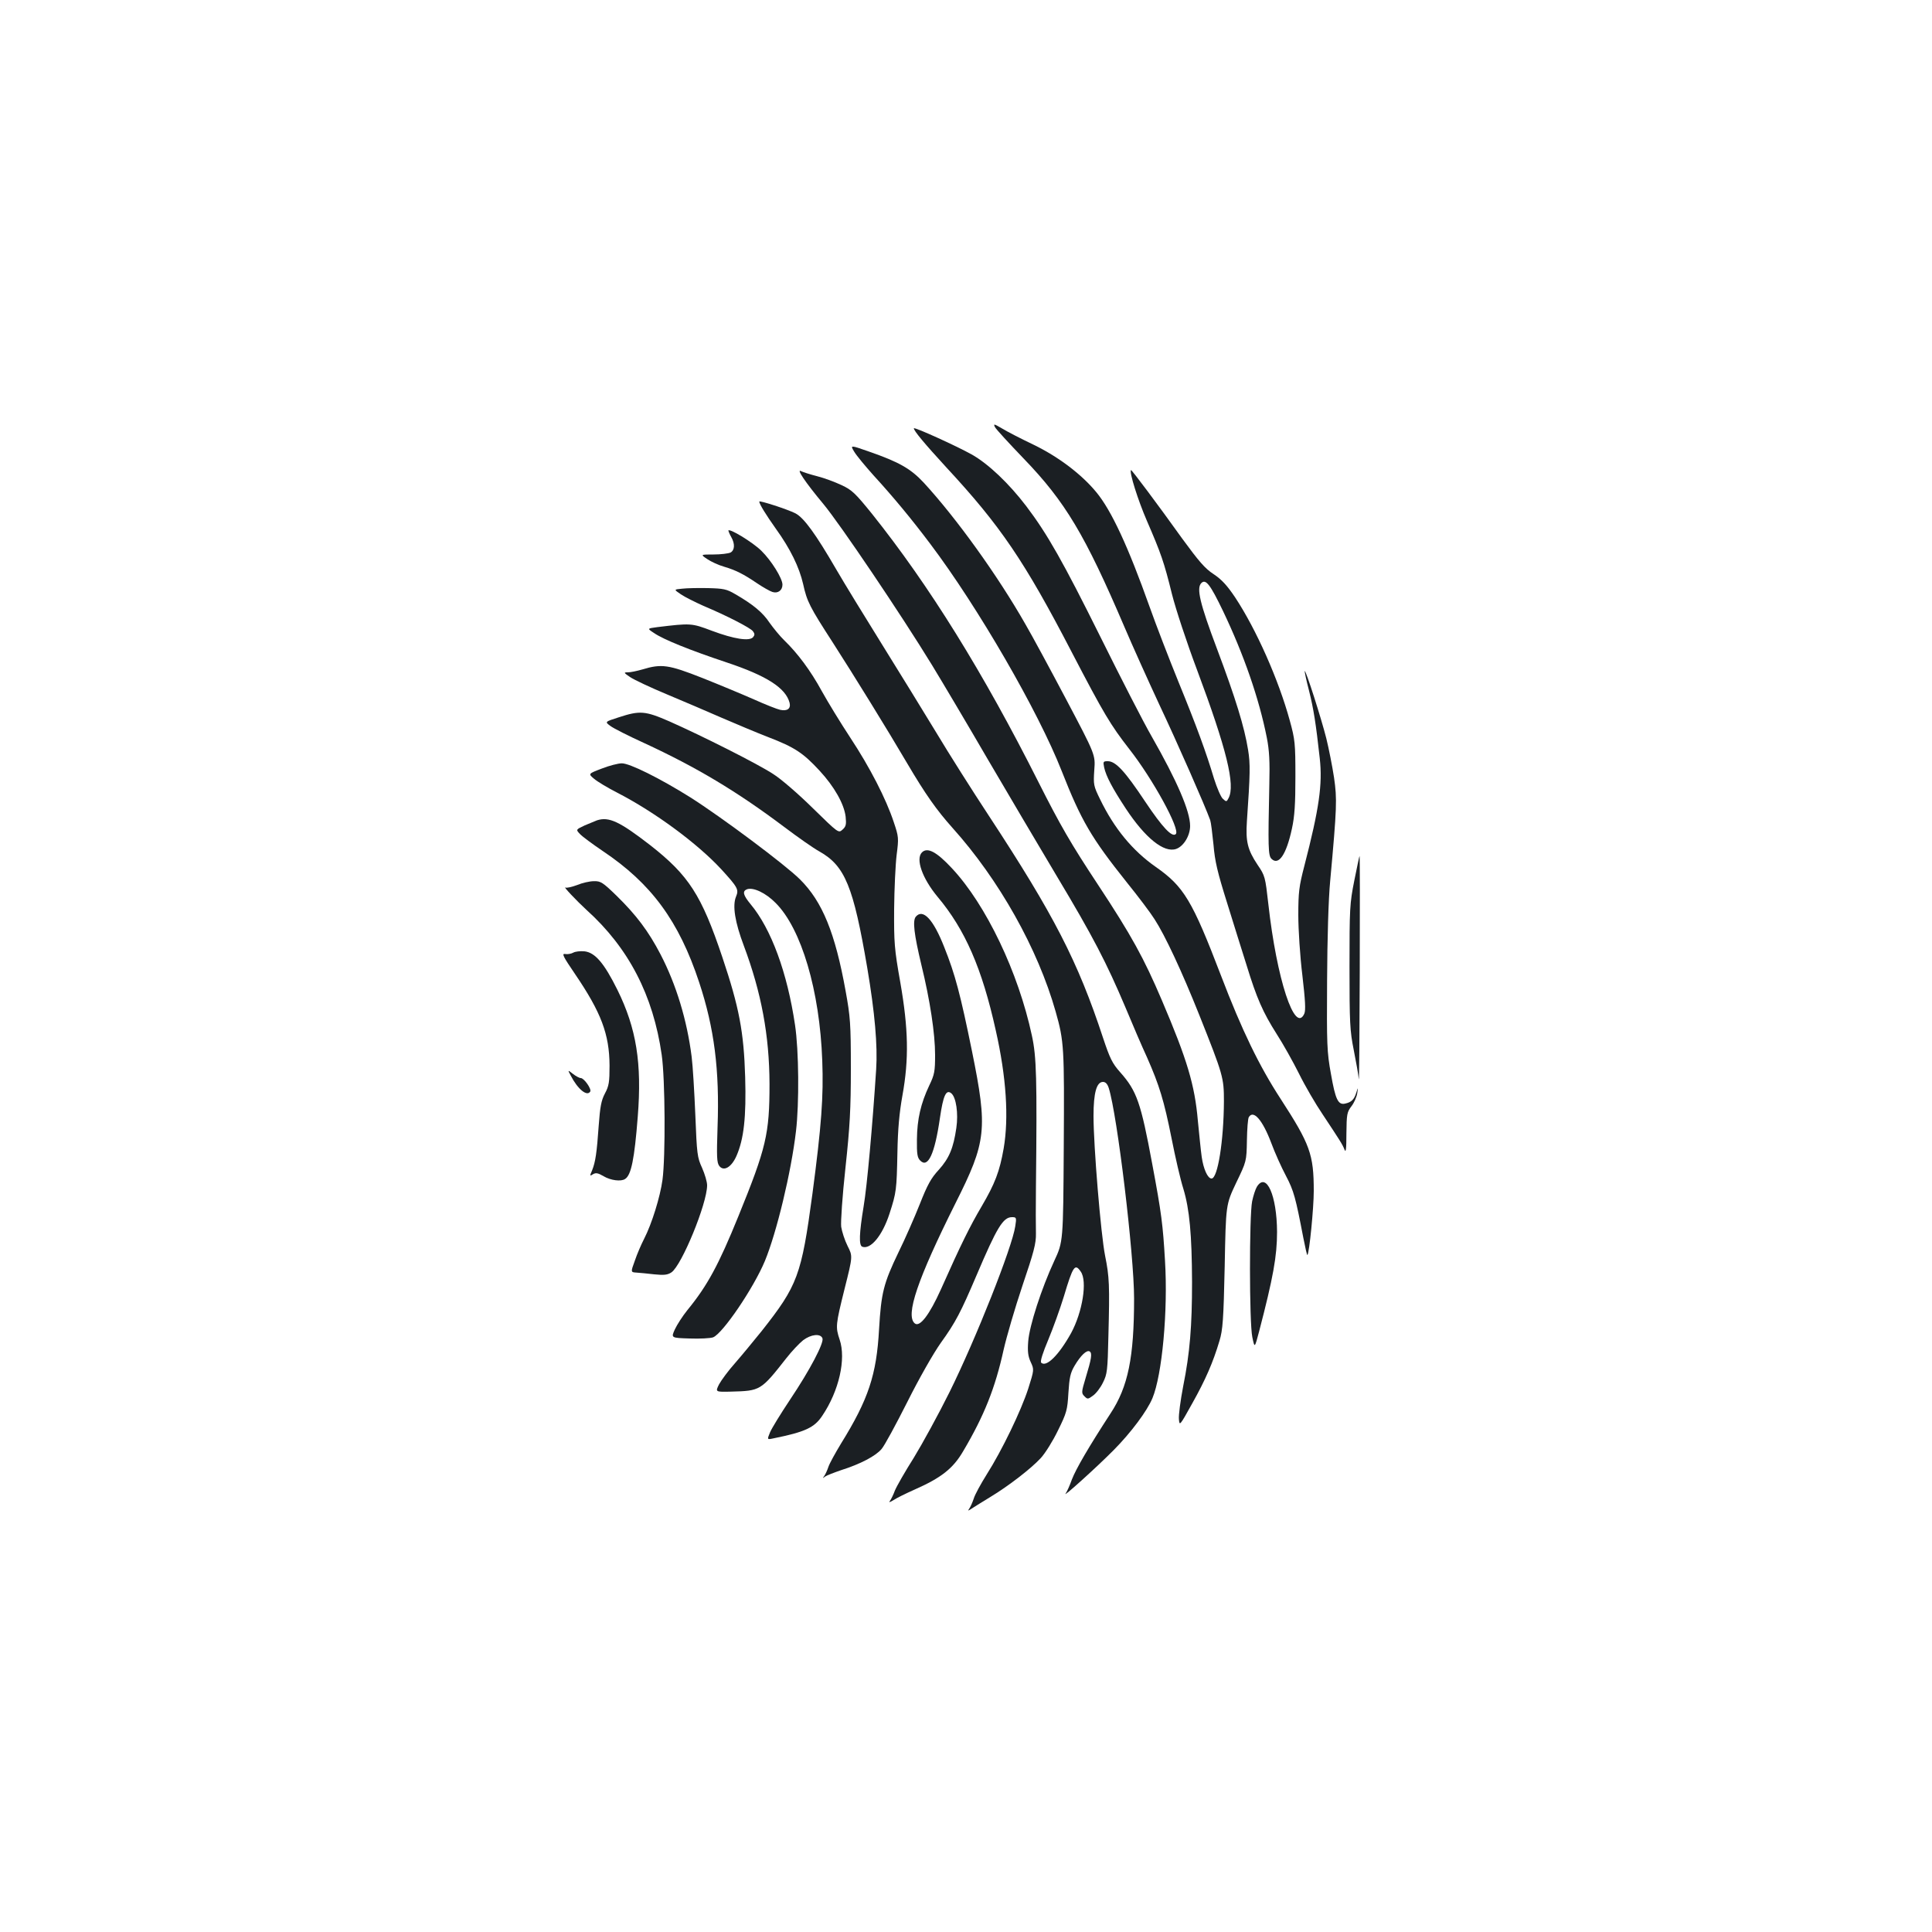 <?xml version="1.0" standalone="no"?>
<!DOCTYPE svg PUBLIC "-//W3C//DTD SVG 20010904//EN"
 "http://www.w3.org/TR/2001/REC-SVG-20010904/DTD/svg10.dtd">
<svg version="1.0" xmlns="http://www.w3.org/2000/svg"
 width="1000pt" height="1000pt" viewBox="0 0 1000 1000"
 preserveAspectRatio="xMidYMid meet">
<g transform="translate(0,1000) scale(0.1,-0.1)"
fill="#1b1f23" stroke="none">
<path d="M5150 7789 c6 -11 73 -84 148 -162 216 -224 318 -395 522 -872 40
-94 122 -276 182 -405 93 -197 235 -520 262 -595 4 -11 11 -68 17 -127 7 -86
21 -144 70 -300 33 -106 78 -251 101 -323 53 -173 85 -245 156 -357 33 -51 85
-144 116 -206 31 -63 86 -157 122 -210 90 -136 102 -154 113 -182 7 -19 10 1
10 83 1 100 3 111 26 141 14 18 27 48 30 67 5 34 5 34 -5 3 -11 -35 -25 -49
-57 -56 -37 -9 -51 21 -74 153 -21 114 -22 153 -20 484 1 214 7 423 16 515 35
384 36 423 20 535 -9 59 -27 150 -40 203 -26 103 -106 354 -112 349 -1 -2 8
-47 22 -100 24 -95 36 -171 56 -352 15 -135 -3 -260 -80 -558 -27 -104 -31
-135 -31 -254 0 -74 9 -214 21 -311 15 -130 18 -181 10 -199 -49 -107 -143
180 -186 567 -16 141 -17 147 -56 204 -52 78 -62 121 -55 226 17 245 18 296 6
369 -19 118 -64 265 -161 523 -89 236 -107 314 -81 340 23 23 46 -7 112 -144
108 -226 187 -454 227 -656 13 -66 16 -124 13 -242 -7 -325 -6 -368 11 -385
37 -37 77 21 106 156 14 64 18 128 18 269 0 172 -2 192 -29 290 -58 212 -174
473 -283 638 -41 61 -69 92 -111 120 -45 29 -77 67 -162 183 -126 176 -263
359 -266 356 -10 -10 36 -156 82 -262 74 -171 89 -214 130 -380 19 -76 77
-252 129 -390 154 -412 200 -599 164 -666 -10 -20 -12 -20 -30 -3 -10 9 -30
56 -45 103 -41 137 -90 271 -184 501 -48 118 -116 294 -150 390 -110 309 -197
498 -276 593 -75 91 -194 182 -324 245 -63 30 -137 68 -163 84 -43 25 -46 26
-37 7z"/>
<path d="M4730 7783 c0 -13 56 -80 168 -202 281 -303 405 -486 649 -956 167
-321 201 -377 298 -502 122 -155 265 -417 241 -440 -19 -19 -69 34 -158 167
-105 158 -153 210 -194 210 -24 0 -25 -2 -19 -32 10 -46 43 -108 112 -213 101
-153 198 -231 261 -209 39 14 72 69 72 119 0 76 -67 232 -200 465 -40 69 -159
301 -265 515 -192 386 -273 530 -383 675 -89 117 -197 220 -283 268 -79 44
-299 144 -299 135z"/>
<path d="M4422 7661 c12 -20 57 -74 99 -121 106 -116 196 -225 294 -355 248
-329 559 -867 680 -1175 102 -259 153 -346 338 -578 59 -73 123 -158 143 -190
54 -83 141 -269 232 -497 123 -309 127 -323 127 -445 -1 -205 -32 -400 -64
-400 -20 0 -42 49 -51 112 -5 34 -13 119 -20 188 -16 184 -55 315 -186 622
-93 218 -156 334 -333 602 -138 209 -193 304 -306 528 -286 568 -565 1017
-862 1389 -85 105 -103 123 -157 148 -34 16 -90 37 -126 46 -35 9 -73 21 -83
26 -28 16 20 -56 115 -170 85 -102 401 -570 563 -835 53 -87 183 -306 287
-485 105 -179 266 -452 358 -606 187 -312 257 -447 356 -681 36 -87 86 -203
111 -257 64 -145 88 -224 127 -419 19 -97 46 -214 61 -261 32 -106 44 -237 45
-482 0 -229 -11 -367 -46 -541 -14 -73 -24 -149 -22 -169 3 -37 4 -36 69 81
69 123 108 213 141 324 17 56 21 108 27 385 6 320 6 320 59 432 54 112 54 112
56 220 1 60 5 114 10 121 24 39 71 -15 116 -134 18 -49 52 -125 76 -170 41
-78 50 -113 90 -321 10 -51 19 -91 21 -89 10 9 33 244 33 331 0 190 -19 242
-172 478 -110 169 -200 354 -308 637 -149 389 -192 461 -338 563 -120 84 -215
199 -288 350 -34 69 -35 76 -30 151 6 79 6 79 -145 365 -83 157 -178 333 -212
391 -143 251 -356 547 -525 731 -68 73 -127 107 -285 162 -97 34 -97 34 -75
-2z"/>
<path d="M3930 7404 c0 -13 35 -69 86 -141 75 -104 121 -199 141 -286 20 -91
34 -118 153 -302 108 -168 283 -451 385 -625 96 -163 153 -243 235 -335 241
-268 442 -626 534 -951 44 -155 45 -186 42 -700 -3 -491 -3 -491 -49 -590 -66
-142 -129 -336 -135 -417 -4 -52 -1 -77 13 -107 18 -39 18 -40 -13 -138 -37
-114 -135 -318 -215 -444 -30 -48 -61 -104 -67 -125 -7 -21 -18 -45 -24 -53
-8 -11 -5 -11 14 2 14 9 57 36 95 59 96 58 211 147 262 202 23 25 63 89 89
143 45 91 49 106 54 194 5 79 10 104 32 141 32 54 63 83 78 74 14 -9 10 -36
-21 -138 -22 -73 -22 -78 -6 -94 16 -16 18 -16 44 3 16 11 39 41 52 68 22 44
24 62 28 239 7 265 5 308 -17 417 -22 110 -60 568 -60 724 0 120 16 176 49
176 13 0 23 -10 30 -32 44 -139 131 -862 131 -1089 0 -305 -31 -457 -122 -595
-112 -172 -179 -287 -200 -342 -11 -31 -26 -64 -32 -72 -22 -29 161 136 249
225 89 90 172 201 200 268 50 120 81 451 65 712 -11 187 -18 244 -66 500 -59
318 -80 378 -165 474 -42 47 -54 72 -90 180 -130 395 -255 637 -589 1146 -87
132 -211 328 -275 435 -65 107 -191 312 -280 455 -89 143 -195 316 -235 385
-109 188 -169 270 -213 293 -41 21 -187 68 -187 61z m1664 -3986 c35 -49 9
-209 -50 -318 -64 -115 -129 -179 -155 -153 -6 6 9 53 37 119 25 60 61 160 80
222 48 161 58 174 88 130z"/>
<path d="M3770 7253 c1 -4 7 -19 15 -33 20 -35 18 -68 -4 -80 -11 -5 -50 -10
-88 -10 -68 0 -68 0 -32 -24 19 -13 58 -31 86 -39 61 -18 101 -38 173 -87 30
-20 65 -40 78 -44 28 -9 52 8 52 38 0 32 -57 124 -109 175 -44 44 -171 121
-171 104z"/>
<path d="M3531 6953 c-44 -4 -44 -4 -7 -29 20 -14 73 -40 117 -60 124 -52 243
-114 256 -131 10 -13 10 -20 1 -31 -19 -22 -98 -10 -213 33 -106 40 -109 40
-283 19 -53 -7 -53 -7 -16 -31 48 -33 184 -88 376 -152 207 -69 305 -132 325
-209 7 -30 -12 -44 -49 -36 -15 3 -76 27 -136 54 -59 26 -179 76 -267 111
-175 69 -211 74 -310 44 -28 -8 -61 -15 -75 -15 -23 0 -22 -2 12 -25 21 -14
106 -54 190 -89 84 -35 212 -90 283 -121 72 -31 181 -77 243 -101 135 -52 179
-81 264 -173 76 -82 127 -172 135 -238 4 -40 2 -51 -16 -67 -21 -19 -21 -19
-154 111 -73 72 -164 151 -204 176 -80 53 -373 200 -538 273 -126 55 -153 57
-263 21 -72 -23 -72 -23 -42 -45 16 -12 93 -51 172 -87 273 -126 482 -251 728
-436 69 -52 150 -109 181 -126 133 -75 176 -181 248 -603 39 -231 54 -402 46
-525 -19 -291 -47 -604 -65 -710 -23 -140 -25 -201 -7 -208 43 -16 104 57 141
171 36 111 37 124 41 315 2 122 10 208 26 297 34 188 31 344 -11 585 -31 174
-33 206 -32 380 1 105 7 231 13 280 11 87 11 93 -15 170 -40 121 -124 284
-225 437 -50 76 -116 184 -147 240 -59 108 -125 196 -194 263 -23 22 -57 64
-77 92 -35 53 -86 95 -178 148 -44 26 -61 29 -140 31 -49 1 -110 0 -134 -3z"/>
<path d="M3115 6022 c-71 -27 -71 -27 -40 -53 16 -14 71 -47 120 -72 194 -100
414 -262 538 -396 85 -93 92 -105 77 -141 -20 -47 -6 -133 40 -255 91 -243
132 -464 133 -715 0 -260 -17 -331 -161 -685 -102 -251 -160 -359 -264 -486
-25 -31 -54 -76 -65 -100 -20 -44 -20 -44 76 -47 53 -2 108 1 122 6 50 20 209
254 268 395 61 148 136 459 161 672 17 143 15 418 -5 550 -40 270 -123 497
-230 625 -38 46 -44 67 -19 77 32 12 97 -18 149 -71 133 -133 228 -454 241
-816 7 -185 -4 -335 -51 -690 -57 -422 -76 -473 -263 -710 -42 -52 -103 -126
-137 -165 -34 -38 -71 -88 -83 -110 -20 -40 -20 -40 62 -38 152 4 154 5 286
173 28 36 67 77 87 93 41 31 90 36 100 10 9 -23 -64 -163 -168 -318 -48 -72
-94 -147 -103 -168 -16 -39 -16 -39 17 -32 163 33 212 55 253 117 87 129 124
294 90 394 -22 66 -21 76 26 265 42 167 42 167 15 220 -15 30 -29 74 -33 99
-3 25 6 159 22 305 23 214 28 305 28 515 0 232 -3 268 -27 400 -54 300 -120
463 -236 578 -76 76 -407 323 -568 425 -158 99 -315 177 -355 176 -18 0 -65
-12 -103 -27z"/>
<path d="M3090 5754 c-8 -3 -36 -15 -63 -26 -47 -22 -47 -22 -25 -45 12 -13
65 -52 118 -88 251 -168 394 -362 499 -680 78 -236 106 -453 95 -750 -5 -151
-4 -183 9 -200 23 -30 63 -7 89 52 38 87 51 200 45 408 -7 234 -31 361 -118
620 -108 322 -174 424 -373 580 -159 123 -214 149 -276 129z"/>
<path d="M4772 5588 c-34 -34 2 -135 81 -230 142 -169 230 -370 301 -691 55
-243 68 -453 41 -611 -21 -120 -45 -182 -114 -300 -59 -100 -107 -196 -211
-430 -59 -131 -109 -197 -135 -176 -50 41 14 229 211 623 160 318 167 382 85
786 -60 294 -87 397 -143 537 -57 146 -111 203 -148 159 -17 -21 -9 -90 29
-249 45 -184 71 -356 71 -466 0 -85 -3 -102 -30 -158 -44 -93 -63 -175 -64
-279 -1 -76 2 -95 17 -110 40 -41 75 33 102 220 17 117 32 150 59 128 25 -21
37 -104 26 -179 -15 -104 -37 -157 -91 -217 -40 -43 -59 -78 -98 -177 -27 -68
-76 -180 -110 -249 -78 -162 -90 -211 -101 -399 -13 -236 -55 -363 -197 -592
-29 -48 -59 -102 -65 -120 -6 -18 -16 -40 -22 -48 -9 -12 -8 -13 4 -3 8 6 47
21 85 34 98 31 178 73 208 109 15 17 74 126 133 243 61 122 135 252 174 307
77 107 103 158 185 350 105 247 137 300 183 300 23 0 24 -2 17 -47 -16 -109
-203 -581 -340 -858 -57 -115 -141 -268 -185 -340 -45 -71 -89 -148 -98 -170
-8 -22 -20 -46 -26 -54 -7 -9 0 -7 18 4 16 11 65 35 110 55 138 61 199 109
251 198 109 184 166 327 210 527 15 66 58 214 97 330 59 174 71 219 70 270 -1
33 -1 141 0 240 6 565 3 675 -21 785 -70 327 -237 677 -414 866 -80 86 -127
110 -155 82z"/>
<path d="M7010 5443 c-24 -120 -25 -147 -25 -448 0 -290 2 -330 22 -430 12
-60 24 -128 26 -150 2 -22 4 229 5 558 1 328 1 597 -1 597 -1 0 -13 -57 -27
-127z"/>
<path d="M2987 5419 c-27 -10 -54 -16 -60 -13 -16 9 59 -70 108 -115 219 -197
346 -443 390 -751 18 -125 20 -529 4 -647 -12 -88 -55 -227 -95 -305 -15 -29
-37 -80 -48 -113 -22 -60 -22 -60 9 -62 16 -1 58 -5 92 -9 50 -5 68 -3 88 10
53 35 185 356 185 451 0 18 -12 58 -26 90 -25 54 -27 71 -35 274 -5 119 -13
254 -19 301 -24 190 -80 374 -161 530 -63 121 -126 204 -227 303 -72 70 -83
77 -118 76 -22 0 -61 -9 -87 -20z"/>
<path d="M2967 5069 c-11 -6 -29 -9 -41 -7 -20 4 -12 -12 50 -103 136 -200
178 -312 179 -474 0 -86 -3 -106 -24 -145 -19 -36 -25 -69 -32 -165 -10 -143
-17 -189 -34 -232 -13 -30 -13 -32 4 -21 15 9 26 7 55 -10 37 -22 91 -29 112
-14 31 20 48 103 65 322 22 277 -7 457 -105 656 -69 139 -116 194 -171 200
-22 2 -48 -1 -58 -7z"/>
<path d="M2954 4433 c36 -70 84 -110 101 -83 8 13 -32 70 -49 70 -7 0 -26 10
-41 22 -27 21 -27 21 -11 -9z"/>
<path d="M6506 3858 c-8 -13 -19 -47 -25 -76 -15 -74 -15 -628 1 -703 12 -58
12 -58 35 29 73 280 93 390 93 516 -1 188 -55 311 -104 234z"/>
</g>
</svg>
